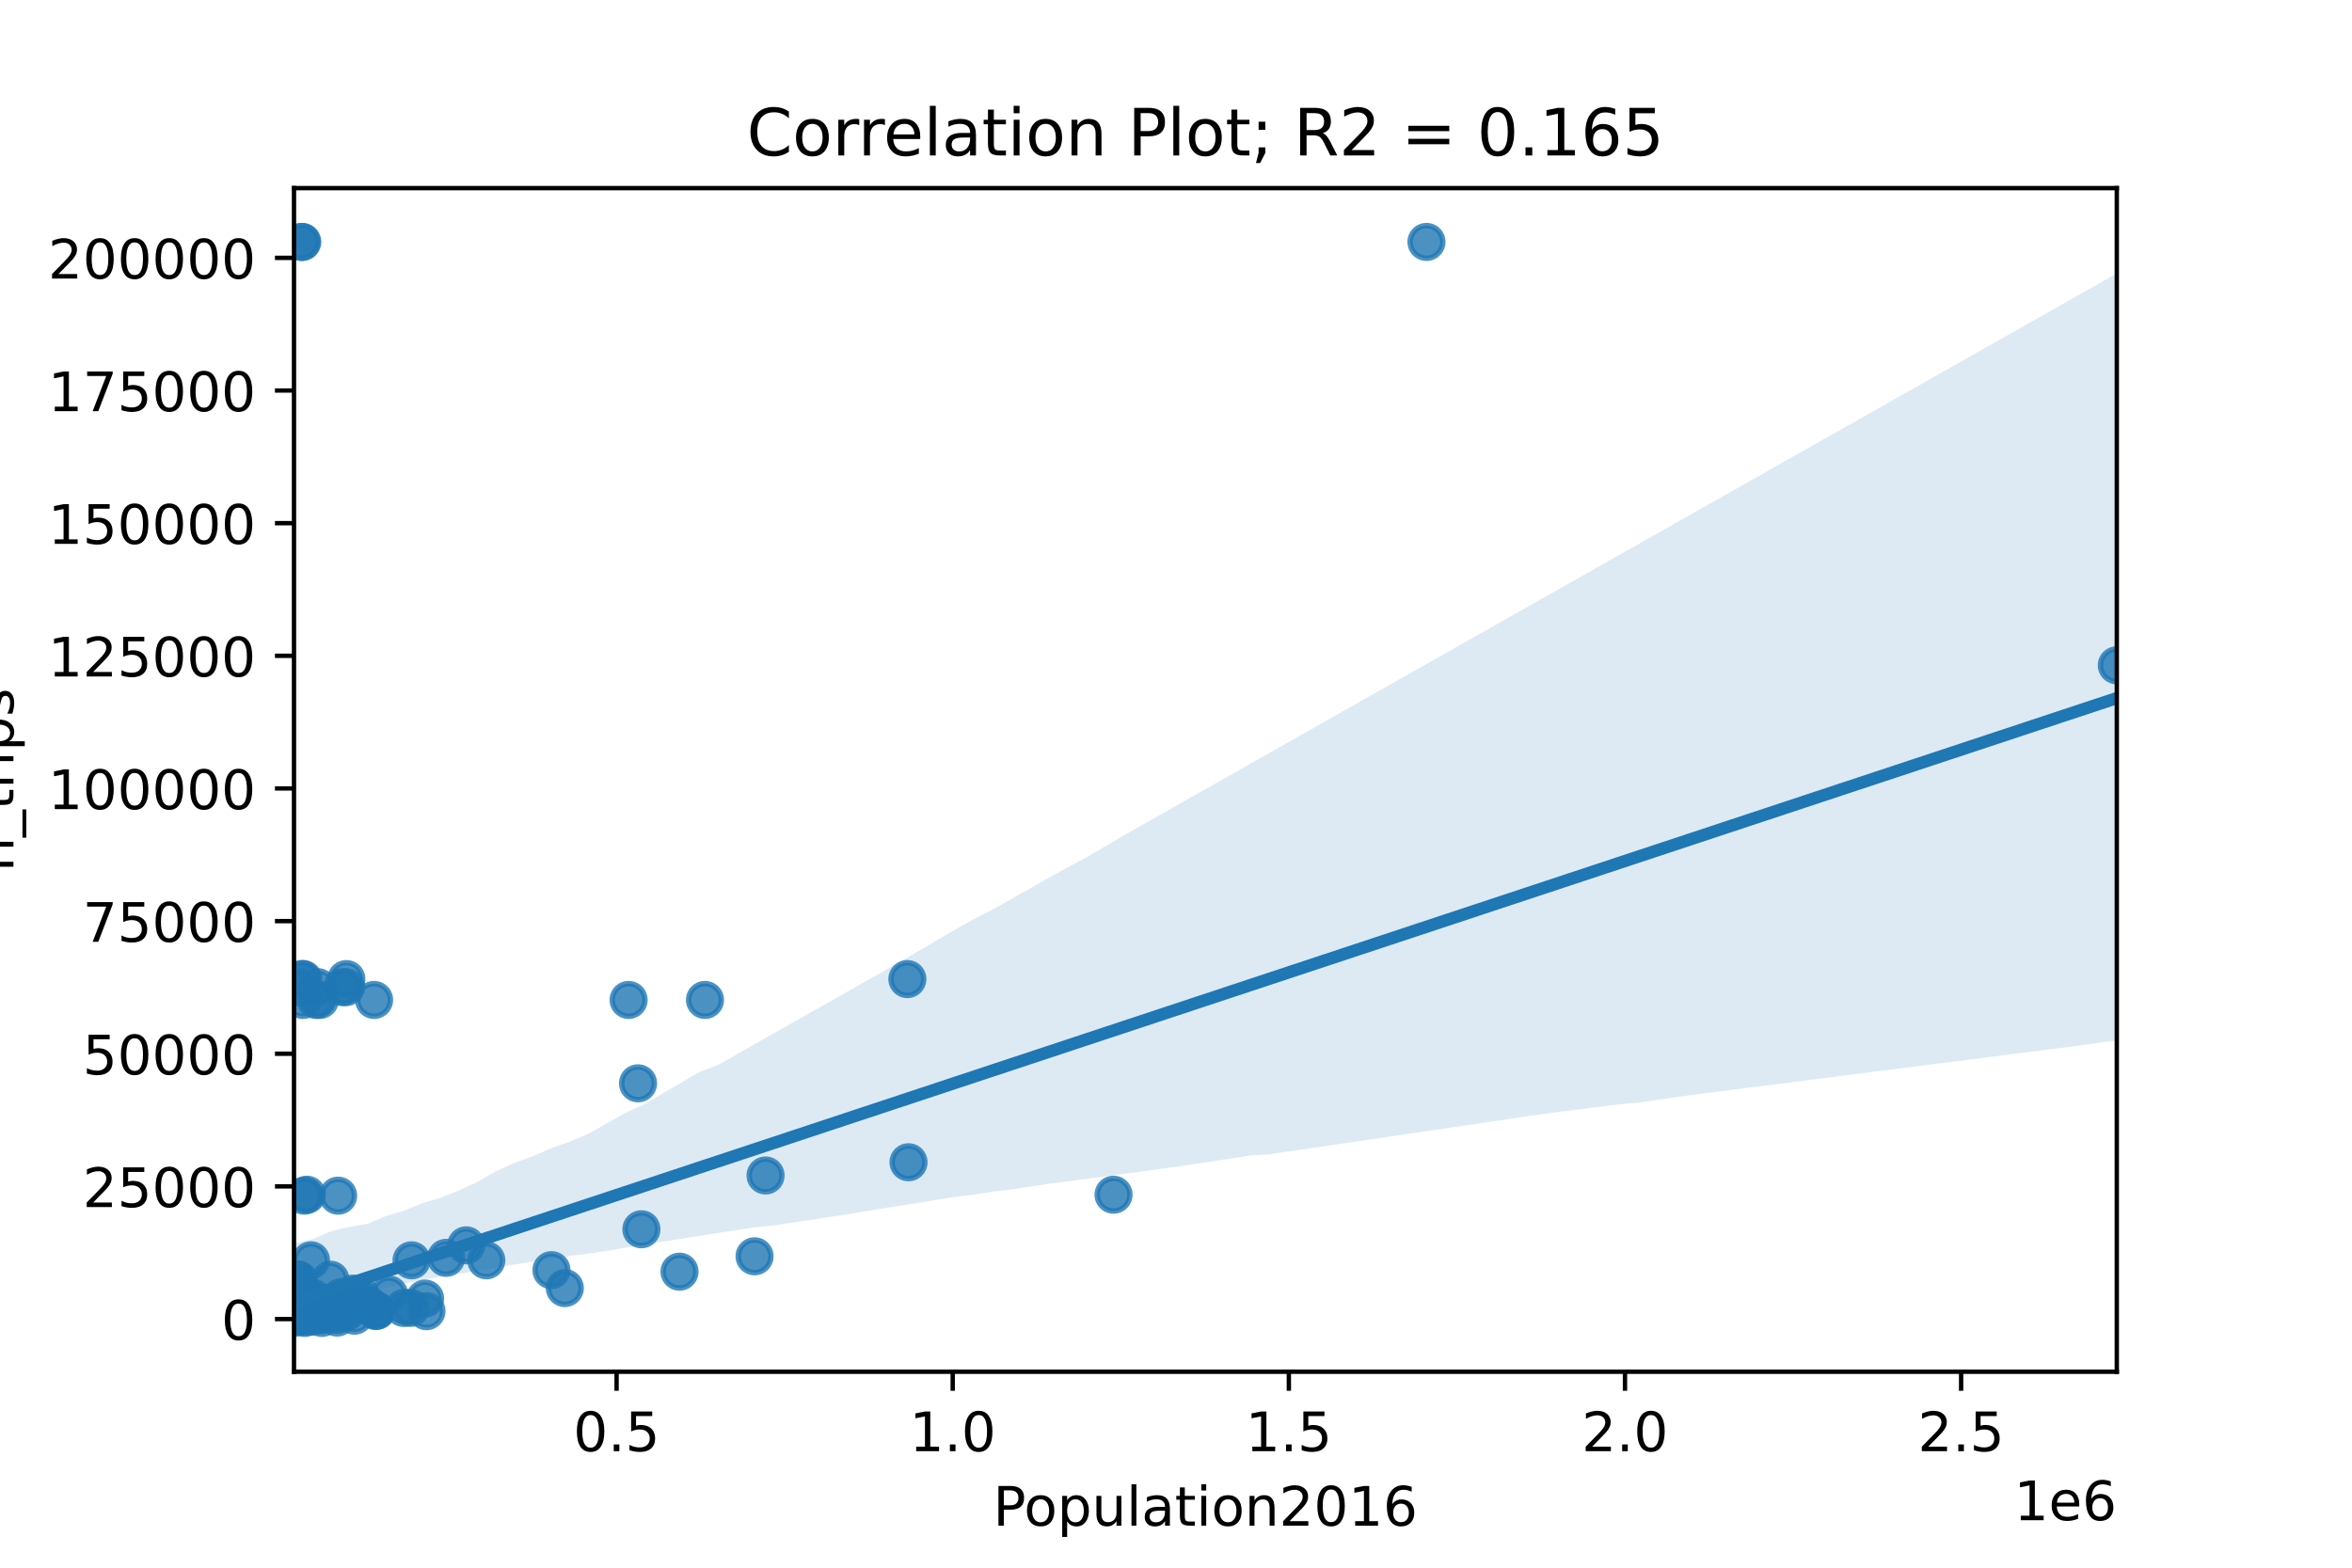 <?xml version="1.0" encoding="utf-8" standalone="no"?>
<!DOCTYPE svg PUBLIC "-//W3C//DTD SVG 1.1//EN"
  "http://www.w3.org/Graphics/SVG/1.1/DTD/svg11.dtd">
<!-- Created with matplotlib (https://matplotlib.org/) -->
<svg height="288pt" version="1.1" viewBox="0 0 432 288" width="432pt" xmlns="http://www.w3.org/2000/svg" xmlns:xlink="http://www.w3.org/1999/xlink">
 <defs>
  <style type="text/css">
*{stroke-linecap:butt;stroke-linejoin:round;}
  </style>
 </defs>
 <g id="figure_1">
  <g id="patch_1">
   <path d="M 0 288 
L 432 288 
L 432 0 
L 0 0 
z
" style="fill:#ffffff;"/>
  </g>
  <g id="axes_1">
   <g id="patch_2">
    <path d="M 54 252 
L 388.8 252 
L 388.8 34.56 
L 54 34.56 
z
" style="fill:#ffffff;"/>
   </g>
   <g id="PathCollection_1">
    <defs>
     <path d="M 0 3 
C 0.796 3 1.559 2.684 2.121 2.121 
C 2.684 1.559 3 0.796 3 0 
C 3 -0.796 2.684 -1.559 2.121 -2.121 
C 1.559 -2.684 0.796 -3 0 -3 
C -0.796 -3 -1.559 -2.684 -2.121 -2.121 
C -2.684 -1.559 -3 -0.796 -3 0 
C -3 0.796 -2.684 1.559 -2.121 2.121 
C -1.559 2.684 -0.796 3 0 3 
z
" id="md8bb0fb0d3" style="stroke:#1f77b4;stroke-opacity:0.8;"/>
    </defs>
    <g clip-path="url(#p8697c6c2cc)">
     <use style="fill:#1f77b4;fill-opacity:0.8;stroke:#1f77b4;stroke-opacity:0.8;" x="388.8" xlink:href="#md8bb0fb0d3" y="122.222"/>
     <use style="fill:#1f77b4;fill-opacity:0.8;stroke:#1f77b4;stroke-opacity:0.8;" x="262.003" xlink:href="#md8bb0fb0d3" y="44.444"/>
     <use style="fill:#1f77b4;fill-opacity:0.8;stroke:#1f77b4;stroke-opacity:0.8;" x="204.528" xlink:href="#md8bb0fb0d3" y="219.481"/>
     <use style="fill:#1f77b4;fill-opacity:0.8;stroke:#1f77b4;stroke-opacity:0.8;" x="166.87" xlink:href="#md8bb0fb0d3" y="213.52"/>
     <use style="fill:#1f77b4;fill-opacity:0.8;stroke:#1f77b4;stroke-opacity:0.8;" x="166.66" xlink:href="#md8bb0fb0d3" y="179.867"/>
     <use style="fill:#1f77b4;fill-opacity:0.8;stroke:#1f77b4;stroke-opacity:0.8;" x="140.613" xlink:href="#md8bb0fb0d3" y="215.947"/>
     <use style="fill:#1f77b4;fill-opacity:0.8;stroke:#1f77b4;stroke-opacity:0.8;" x="138.593" xlink:href="#md8bb0fb0d3" y="230.795"/>
     <use style="fill:#1f77b4;fill-opacity:0.8;stroke:#1f77b4;stroke-opacity:0.8;" x="129.486" xlink:href="#md8bb0fb0d3" y="183.7"/>
     <use style="fill:#1f77b4;fill-opacity:0.8;stroke:#1f77b4;stroke-opacity:0.8;" x="124.812" xlink:href="#md8bb0fb0d3" y="233.619"/>
     <use style="fill:#1f77b4;fill-opacity:0.8;stroke:#1f77b4;stroke-opacity:0.8;" x="117.809" xlink:href="#md8bb0fb0d3" y="225.828"/>
     <use style="fill:#1f77b4;fill-opacity:0.8;stroke:#1f77b4;stroke-opacity:0.8;" x="117.189" xlink:href="#md8bb0fb0d3" y="199.017"/>
     <use style="fill:#1f77b4;fill-opacity:0.8;stroke:#1f77b4;stroke-opacity:0.8;" x="115.459" xlink:href="#md8bb0fb0d3" y="183.7"/>
     <use style="fill:#1f77b4;fill-opacity:0.8;stroke:#1f77b4;stroke-opacity:0.8;" x="103.742" xlink:href="#md8bb0fb0d3" y="236.632"/>
     <use style="fill:#1f77b4;fill-opacity:0.8;stroke:#1f77b4;stroke-opacity:0.8;" x="101.289" xlink:href="#md8bb0fb0d3" y="233.342"/>
     <use style="fill:#1f77b4;fill-opacity:0.8;stroke:#1f77b4;stroke-opacity:0.8;" x="89.324" xlink:href="#md8bb0fb0d3" y="231.531"/>
     <use style="fill:#1f77b4;fill-opacity:0.8;stroke:#1f77b4;stroke-opacity:0.8;" x="85.621" xlink:href="#md8bb0fb0d3" y="228.783"/>
     <use style="fill:#1f77b4;fill-opacity:0.8;stroke:#1f77b4;stroke-opacity:0.8;" x="81.933" xlink:href="#md8bb0fb0d3" y="231.079"/>
     <use style="fill:#1f77b4;fill-opacity:0.8;stroke:#1f77b4;stroke-opacity:0.8;" x="78.329" xlink:href="#md8bb0fb0d3" y="240.874"/>
     <use style="fill:#1f77b4;fill-opacity:0.8;stroke:#1f77b4;stroke-opacity:0.8;" x="78.072" xlink:href="#md8bb0fb0d3" y="238.563"/>
     <use style="fill:#1f77b4;fill-opacity:0.8;stroke:#1f77b4;stroke-opacity:0.8;" x="75.592" xlink:href="#md8bb0fb0d3" y="231.531"/>
     <use style="fill:#1f77b4;fill-opacity:0.8;stroke:#1f77b4;stroke-opacity:0.8;" x="75.445" xlink:href="#md8bb0fb0d3" y="240.272"/>
     <use style="fill:#1f77b4;fill-opacity:0.8;stroke:#1f77b4;stroke-opacity:0.8;" x="74.147" xlink:href="#md8bb0fb0d3" y="240.287"/>
     <use style="fill:#1f77b4;fill-opacity:0.8;stroke:#1f77b4;stroke-opacity:0.8;" x="71.457" xlink:href="#md8bb0fb0d3" y="237.809"/>
     <use style="fill:#1f77b4;fill-opacity:0.8;stroke:#1f77b4;stroke-opacity:0.8;" x="69.22" xlink:href="#md8bb0fb0d3" y="240.797"/>
     <use style="fill:#1f77b4;fill-opacity:0.8;stroke:#1f77b4;stroke-opacity:0.8;" x="68.975" xlink:href="#md8bb0fb0d3" y="240.842"/>
     <use style="fill:#1f77b4;fill-opacity:0.8;stroke:#1f77b4;stroke-opacity:0.8;" x="68.971" xlink:href="#md8bb0fb0d3" y="240.654"/>
     <use style="fill:#1f77b4;fill-opacity:0.8;stroke:#1f77b4;stroke-opacity:0.8;" x="68.71" xlink:href="#md8bb0fb0d3" y="183.7"/>
     <use style="fill:#1f77b4;fill-opacity:0.8;stroke:#1f77b4;stroke-opacity:0.8;" x="67.785" xlink:href="#md8bb0fb0d3" y="239.765"/>
     <use style="fill:#1f77b4;fill-opacity:0.8;stroke:#1f77b4;stroke-opacity:0.8;" x="66.289" xlink:href="#md8bb0fb0d3" y="238.057"/>
     <use style="fill:#1f77b4;fill-opacity:0.8;stroke:#1f77b4;stroke-opacity:0.8;" x="65.288" xlink:href="#md8bb0fb0d3" y="239.434"/>
     <use style="fill:#1f77b4;fill-opacity:0.8;stroke:#1f77b4;stroke-opacity:0.8;" x="65.11" xlink:href="#md8bb0fb0d3" y="241.702"/>
     <use style="fill:#1f77b4;fill-opacity:0.8;stroke:#1f77b4;stroke-opacity:0.8;" x="64.836" xlink:href="#md8bb0fb0d3" y="237.646"/>
     <use style="fill:#1f77b4;fill-opacity:0.8;stroke:#1f77b4;stroke-opacity:0.8;" x="63.911" xlink:href="#md8bb0fb0d3" y="240.864"/>
     <use style="fill:#1f77b4;fill-opacity:0.8;stroke:#1f77b4;stroke-opacity:0.8;" x="63.618" xlink:href="#md8bb0fb0d3" y="179.867"/>
     <use style="fill:#1f77b4;fill-opacity:0.8;stroke:#1f77b4;stroke-opacity:0.8;" x="63.55" xlink:href="#md8bb0fb0d3" y="181.348"/>
     <use style="fill:#1f77b4;fill-opacity:0.8;stroke:#1f77b4;stroke-opacity:0.8;" x="63.256" xlink:href="#md8bb0fb0d3" y="241.248"/>
     <use style="fill:#1f77b4;fill-opacity:0.8;stroke:#1f77b4;stroke-opacity:0.8;" x="62.961" xlink:href="#md8bb0fb0d3" y="240.803"/>
     <use style="fill:#1f77b4;fill-opacity:0.8;stroke:#1f77b4;stroke-opacity:0.8;" x="62.843" xlink:href="#md8bb0fb0d3" y="181.348"/>
     <use style="fill:#1f77b4;fill-opacity:0.8;stroke:#1f77b4;stroke-opacity:0.8;" x="62.687" xlink:href="#md8bb0fb0d3" y="238.282"/>
     <use style="fill:#1f77b4;fill-opacity:0.8;stroke:#1f77b4;stroke-opacity:0.8;" x="62.659" xlink:href="#md8bb0fb0d3" y="240.619"/>
     <use style="fill:#1f77b4;fill-opacity:0.8;stroke:#1f77b4;stroke-opacity:0.8;" x="62.105" xlink:href="#md8bb0fb0d3" y="219.657"/>
     <use style="fill:#1f77b4;fill-opacity:0.8;stroke:#1f77b4;stroke-opacity:0.8;" x="61.919" xlink:href="#md8bb0fb0d3" y="242.048"/>
     <use style="fill:#1f77b4;fill-opacity:0.8;stroke:#1f77b4;stroke-opacity:0.8;" x="61.857" xlink:href="#md8bb0fb0d3" y="241.168"/>
     <use style="fill:#1f77b4;fill-opacity:0.8;stroke:#1f77b4;stroke-opacity:0.8;" x="60.691" xlink:href="#md8bb0fb0d3" y="235.091"/>
     <use style="fill:#1f77b4;fill-opacity:0.8;stroke:#1f77b4;stroke-opacity:0.8;" x="60.351" xlink:href="#md8bb0fb0d3" y="241.367"/>
     <use style="fill:#1f77b4;fill-opacity:0.8;stroke:#1f77b4;stroke-opacity:0.8;" x="59.61" xlink:href="#md8bb0fb0d3" y="239.394"/>
     <use style="fill:#1f77b4;fill-opacity:0.8;stroke:#1f77b4;stroke-opacity:0.8;" x="59.311" xlink:href="#md8bb0fb0d3" y="241.43"/>
     <use style="fill:#1f77b4;fill-opacity:0.8;stroke:#1f77b4;stroke-opacity:0.8;" x="59.115" xlink:href="#md8bb0fb0d3" y="242.116"/>
     <use style="fill:#1f77b4;fill-opacity:0.8;stroke:#1f77b4;stroke-opacity:0.8;" x="58.749" xlink:href="#md8bb0fb0d3" y="183.7"/>
     <use style="fill:#1f77b4;fill-opacity:0.8;stroke:#1f77b4;stroke-opacity:0.8;" x="58.358" xlink:href="#md8bb0fb0d3" y="181.348"/>
     <use style="fill:#1f77b4;fill-opacity:0.8;stroke:#1f77b4;stroke-opacity:0.8;" x="58.043" xlink:href="#md8bb0fb0d3" y="183.7"/>
     <use style="fill:#1f77b4;fill-opacity:0.8;stroke:#1f77b4;stroke-opacity:0.8;" x="57.427" xlink:href="#md8bb0fb0d3" y="238.394"/>
     <use style="fill:#1f77b4;fill-opacity:0.8;stroke:#1f77b4;stroke-opacity:0.8;" x="57.264" xlink:href="#md8bb0fb0d3" y="241.895"/>
     <use style="fill:#1f77b4;fill-opacity:0.8;stroke:#1f77b4;stroke-opacity:0.8;" x="57.119" xlink:href="#md8bb0fb0d3" y="231.531"/>
     <use style="fill:#1f77b4;fill-opacity:0.8;stroke:#1f77b4;stroke-opacity:0.8;" x="56.542" xlink:href="#md8bb0fb0d3" y="238.394"/>
     <use style="fill:#1f77b4;fill-opacity:0.8;stroke:#1f77b4;stroke-opacity:0.8;" x="56.377" xlink:href="#md8bb0fb0d3" y="219.481"/>
     <use style="fill:#1f77b4;fill-opacity:0.8;stroke:#1f77b4;stroke-opacity:0.8;" x="56.306" xlink:href="#md8bb0fb0d3" y="240.654"/>
     <use style="fill:#1f77b4;fill-opacity:0.8;stroke:#1f77b4;stroke-opacity:0.8;" x="56.218" xlink:href="#md8bb0fb0d3" y="240.496"/>
     <use style="fill:#1f77b4;fill-opacity:0.8;stroke:#1f77b4;stroke-opacity:0.8;" x="55.947" xlink:href="#md8bb0fb0d3" y="242.113"/>
     <use style="fill:#1f77b4;fill-opacity:0.8;stroke:#1f77b4;stroke-opacity:0.8;" x="55.875" xlink:href="#md8bb0fb0d3" y="219.657"/>
     <use style="fill:#1f77b4;fill-opacity:0.8;stroke:#1f77b4;stroke-opacity:0.8;" x="55.803" xlink:href="#md8bb0fb0d3" y="241.558"/>
     <use style="fill:#1f77b4;fill-opacity:0.8;stroke:#1f77b4;stroke-opacity:0.8;" x="55.718" xlink:href="#md8bb0fb0d3" y="179.867"/>
     <use style="fill:#1f77b4;fill-opacity:0.8;stroke:#1f77b4;stroke-opacity:0.8;" x="55.68" xlink:href="#md8bb0fb0d3" y="241.242"/>
     <use style="fill:#1f77b4;fill-opacity:0.8;stroke:#1f77b4;stroke-opacity:0.8;" x="55.654" xlink:href="#md8bb0fb0d3" y="183.7"/>
     <use style="fill:#1f77b4;fill-opacity:0.8;stroke:#1f77b4;stroke-opacity:0.8;" x="55.543" xlink:href="#md8bb0fb0d3" y="240.068"/>
     <use style="fill:#1f77b4;fill-opacity:0.8;stroke:#1f77b4;stroke-opacity:0.8;" x="55.535" xlink:href="#md8bb0fb0d3" y="241.905"/>
     <use style="fill:#1f77b4;fill-opacity:0.8;stroke:#1f77b4;stroke-opacity:0.8;" x="55.518" xlink:href="#md8bb0fb0d3" y="44.444"/>
     <use style="fill:#1f77b4;fill-opacity:0.8;stroke:#1f77b4;stroke-opacity:0.8;" x="55.475" xlink:href="#md8bb0fb0d3" y="179.867"/>
     <use style="fill:#1f77b4;fill-opacity:0.8;stroke:#1f77b4;stroke-opacity:0.8;" x="55.386" xlink:href="#md8bb0fb0d3" y="44.444"/>
     <use style="fill:#1f77b4;fill-opacity:0.8;stroke:#1f77b4;stroke-opacity:0.8;" x="55.238" xlink:href="#md8bb0fb0d3" y="240.874"/>
     <use style="fill:#1f77b4;fill-opacity:0.8;stroke:#1f77b4;stroke-opacity:0.8;" x="55.201" xlink:href="#md8bb0fb0d3" y="241.362"/>
     <use style="fill:#1f77b4;fill-opacity:0.8;stroke:#1f77b4;stroke-opacity:0.8;" x="55.176" xlink:href="#md8bb0fb0d3" y="241.774"/>
     <use style="fill:#1f77b4;fill-opacity:0.8;stroke:#1f77b4;stroke-opacity:0.8;" x="54.884" xlink:href="#md8bb0fb0d3" y="181.348"/>
     <use style="fill:#1f77b4;fill-opacity:0.8;stroke:#1f77b4;stroke-opacity:0.8;" x="54.831" xlink:href="#md8bb0fb0d3" y="235.091"/>
     <use style="fill:#1f77b4;fill-opacity:0.8;stroke:#1f77b4;stroke-opacity:0.8;" x="54.72" xlink:href="#md8bb0fb0d3" y="235.091"/>
     <use style="fill:#1f77b4;fill-opacity:0.8;stroke:#1f77b4;stroke-opacity:0.8;" x="54.648" xlink:href="#md8bb0fb0d3" y="240.496"/>
     <use style="fill:#1f77b4;fill-opacity:0.8;stroke:#1f77b4;stroke-opacity:0.8;" x="54.284" xlink:href="#md8bb0fb0d3" y="240.476"/>
     <use style="fill:#1f77b4;fill-opacity:0.8;stroke:#1f77b4;stroke-opacity:0.8;" x="54.281" xlink:href="#md8bb0fb0d3" y="240.807"/>
     <use style="fill:#1f77b4;fill-opacity:0.8;stroke:#1f77b4;stroke-opacity:0.8;" x="54.181" xlink:href="#md8bb0fb0d3" y="238.057"/>
     <use style="fill:#1f77b4;fill-opacity:0.8;stroke:#1f77b4;stroke-opacity:0.8;" x="54.136" xlink:href="#md8bb0fb0d3" y="241.558"/>
     <use style="fill:#1f77b4;fill-opacity:0.8;stroke:#1f77b4;stroke-opacity:0.8;" x="54.078" xlink:href="#md8bb0fb0d3" y="235.091"/>
     <use style="fill:#1f77b4;fill-opacity:0.8;stroke:#1f77b4;stroke-opacity:0.8;" x="54" xlink:href="#md8bb0fb0d3" y="242.101"/>
    </g>
   </g>
   <g id="PolyCollection_1">
    <path clip-path="url(#p8697c6c2cc)" d="M 54 228.426 
L 54 241.821 
L 57.382 240.462 
L 60.764 239.334 
L 64.145 238.297 
L 67.527 237.321 
L 70.909 236.564 
L 74.291 235.8 
L 77.673 235.125 
L 81.055 234.531 
L 84.436 234.005 
L 87.818 233.453 
L 91.2 232.82 
L 94.582 232.292 
L 97.964 231.739 
L 101.345 231.262 
L 104.727 230.723 
L 108.109 230.296 
L 111.491 229.779 
L 114.873 229.208 
L 118.255 228.66 
L 121.636 228.113 
L 125.018 227.577 
L 128.4 227.052 
L 131.782 226.528 
L 135.164 226.003 
L 138.545 225.479 
L 141.927 225.146 
L 145.309 224.635 
L 148.691 224.15 
L 152.073 223.611 
L 155.455 223.104 
L 158.836 222.545 
L 162.218 221.991 
L 165.6 221.452 
L 168.982 220.912 
L 172.364 220.373 
L 175.745 219.834 
L 179.127 219.411 
L 182.509 218.904 
L 185.891 218.493 
L 189.273 217.962 
L 192.655 217.494 
L 196.036 217.038 
L 199.418 216.584 
L 202.8 216.133 
L 206.182 215.679 
L 209.564 215.223 
L 212.945 214.767 
L 216.327 214.31 
L 219.709 213.807 
L 223.091 213.288 
L 226.473 212.769 
L 229.855 212.249 
L 233.236 212.037 
L 236.618 211.543 
L 240 211.045 
L 243.382 210.547 
L 246.764 210.049 
L 250.145 209.551 
L 253.527 209.053 
L 256.909 208.555 
L 260.291 208.057 
L 263.673 207.559 
L 267.055 207.061 
L 270.436 206.563 
L 273.818 206.064 
L 277.2 205.564 
L 280.582 205.065 
L 283.964 204.572 
L 287.345 204.139 
L 290.727 203.707 
L 294.109 203.274 
L 297.491 202.866 
L 300.873 202.579 
L 304.255 202.09 
L 307.636 201.597 
L 311.018 201.124 
L 314.4 200.693 
L 317.782 200.261 
L 321.164 199.83 
L 324.545 199.398 
L 327.927 198.967 
L 331.309 198.535 
L 334.691 198.104 
L 338.073 197.672 
L 341.455 197.241 
L 344.836 196.809 
L 348.218 196.378 
L 351.6 195.947 
L 354.982 195.515 
L 358.364 195.084 
L 361.745 194.652 
L 365.127 194.221 
L 368.509 193.789 
L 371.891 193.358 
L 375.273 192.931 
L 378.655 192.496 
L 382.036 192.064 
L 385.418 191.585 
L 388.8 191.131 
L 388.8 50.234 
L 388.8 50.234 
L 385.418 52.147 
L 382.036 54.061 
L 378.655 55.975 
L 375.273 57.888 
L 371.891 59.802 
L 368.509 61.716 
L 365.127 63.629 
L 361.745 65.543 
L 358.364 67.457 
L 354.982 69.37 
L 351.6 71.284 
L 348.218 73.198 
L 344.836 75.111 
L 341.455 77.025 
L 338.073 78.939 
L 334.691 80.852 
L 331.309 82.766 
L 327.927 84.68 
L 324.545 86.593 
L 321.164 88.507 
L 317.782 90.421 
L 314.4 92.334 
L 311.018 94.248 
L 307.636 96.162 
L 304.255 98.075 
L 300.873 99.989 
L 297.491 101.903 
L 294.109 103.816 
L 290.727 105.73 
L 287.345 107.644 
L 283.964 109.557 
L 280.582 111.471 
L 277.2 113.385 
L 273.818 115.298 
L 270.436 117.212 
L 267.055 119.126 
L 263.673 121.039 
L 260.291 122.953 
L 256.909 124.867 
L 253.527 126.781 
L 250.145 128.697 
L 246.764 130.613 
L 243.382 132.529 
L 240 134.445 
L 236.618 136.362 
L 233.236 138.278 
L 229.855 140.194 
L 226.473 142.11 
L 223.091 144.026 
L 219.709 145.942 
L 216.327 147.858 
L 212.945 149.774 
L 209.564 151.69 
L 206.182 153.606 
L 202.8 155.598 
L 199.418 157.591 
L 196.036 159.387 
L 192.655 161.254 
L 189.273 163.162 
L 185.891 165.078 
L 182.509 166.994 
L 179.127 168.713 
L 175.745 170.58 
L 172.364 172.568 
L 168.982 174.557 
L 165.6 176.542 
L 162.218 178.45 
L 158.836 180.367 
L 155.455 182.283 
L 152.073 184.199 
L 148.691 186.115 
L 145.309 188.031 
L 141.927 189.947 
L 138.545 191.863 
L 135.164 193.779 
L 131.782 195.696 
L 128.4 196.949 
L 125.018 198.935 
L 121.636 200.932 
L 118.255 202.917 
L 114.873 204.43 
L 111.491 206.37 
L 108.109 208.252 
L 104.727 209.715 
L 101.345 210.89 
L 97.964 212.367 
L 94.582 213.611 
L 91.2 215.106 
L 87.818 217.083 
L 84.436 218.636 
L 81.055 219.988 
L 77.673 220.987 
L 74.291 222.4 
L 70.909 223.377 
L 67.527 224.821 
L 64.145 225.388 
L 60.764 226.223 
L 57.382 227.645 
L 54 228.426 
z
" style="fill:#1f77b4;fill-opacity:0.15;"/>
   </g>
   <g id="matplotlib.axis_1">
    <g id="xtick_1">
     <g id="line2d_1">
      <defs>
       <path d="M 0 0 
L 0 3.5 
" id="mee3d88cc88" style="stroke:#000000;stroke-width:0.8;"/>
      </defs>
      <g>
       <use style="stroke:#000000;stroke-width:0.8;" x="113.25" xlink:href="#mee3d88cc88" y="252"/>
      </g>
     </g>
     <g id="text_1">
      <!-- 0.5 -->
      <defs>
       <path d="M 31.781 66.406 
Q 24.172 66.406 20.328 58.906 
Q 16.5 51.422 16.5 36.375 
Q 16.5 21.391 20.328 13.891 
Q 24.172 6.391 31.781 6.391 
Q 39.453 6.391 43.281 13.891 
Q 47.125 21.391 47.125 36.375 
Q 47.125 51.422 43.281 58.906 
Q 39.453 66.406 31.781 66.406 
z
M 31.781 74.219 
Q 44.047 74.219 50.516 64.516 
Q 56.984 54.828 56.984 36.375 
Q 56.984 17.969 50.516 8.266 
Q 44.047 -1.422 31.781 -1.422 
Q 19.531 -1.422 13.062 8.266 
Q 6.594 17.969 6.594 36.375 
Q 6.594 54.828 13.062 64.516 
Q 19.531 74.219 31.781 74.219 
z
" id="DejaVuSans-48"/>
       <path d="M 10.688 12.406 
L 21 12.406 
L 21 0 
L 10.688 0 
z
" id="DejaVuSans-46"/>
       <path d="M 10.797 72.906 
L 49.516 72.906 
L 49.516 64.594 
L 19.828 64.594 
L 19.828 46.734 
Q 21.969 47.469 24.109 47.828 
Q 26.266 48.188 28.422 48.188 
Q 40.625 48.188 47.75 41.5 
Q 54.891 34.812 54.891 23.391 
Q 54.891 11.625 47.562 5.094 
Q 40.234 -1.422 26.906 -1.422 
Q 22.312 -1.422 17.547 -0.641 
Q 12.797 0.141 7.719 1.703 
L 7.719 11.625 
Q 12.109 9.234 16.797 8.062 
Q 21.484 6.891 26.703 6.891 
Q 35.156 6.891 40.078 11.328 
Q 45.016 15.766 45.016 23.391 
Q 45.016 31 40.078 35.438 
Q 35.156 39.891 26.703 39.891 
Q 22.75 39.891 18.812 39.016 
Q 14.891 38.141 10.797 36.281 
z
" id="DejaVuSans-53"/>
      </defs>
      <g transform="translate(105.299 266.598)scale(0.1 -0.1)">
       <use xlink:href="#DejaVuSans-48"/>
       <use x="63.623" xlink:href="#DejaVuSans-46"/>
       <use x="95.41" xlink:href="#DejaVuSans-53"/>
      </g>
     </g>
    </g>
    <g id="xtick_2">
     <g id="line2d_2">
      <g>
       <use style="stroke:#000000;stroke-width:0.8;" x="174.989" xlink:href="#mee3d88cc88" y="252"/>
      </g>
     </g>
     <g id="text_2">
      <!-- 1.0 -->
      <defs>
       <path d="M 12.406 8.297 
L 28.516 8.297 
L 28.516 63.922 
L 10.984 60.406 
L 10.984 69.391 
L 28.422 72.906 
L 38.281 72.906 
L 38.281 8.297 
L 54.391 8.297 
L 54.391 0 
L 12.406 0 
z
" id="DejaVuSans-49"/>
      </defs>
      <g transform="translate(167.038 266.598)scale(0.1 -0.1)">
       <use xlink:href="#DejaVuSans-49"/>
       <use x="63.623" xlink:href="#DejaVuSans-46"/>
       <use x="95.41" xlink:href="#DejaVuSans-48"/>
      </g>
     </g>
    </g>
    <g id="xtick_3">
     <g id="line2d_3">
      <g>
       <use style="stroke:#000000;stroke-width:0.8;" x="236.728" xlink:href="#mee3d88cc88" y="252"/>
      </g>
     </g>
     <g id="text_3">
      <!-- 1.5 -->
      <g transform="translate(228.777 266.598)scale(0.1 -0.1)">
       <use xlink:href="#DejaVuSans-49"/>
       <use x="63.623" xlink:href="#DejaVuSans-46"/>
       <use x="95.41" xlink:href="#DejaVuSans-53"/>
      </g>
     </g>
    </g>
    <g id="xtick_4">
     <g id="line2d_4">
      <g>
       <use style="stroke:#000000;stroke-width:0.8;" x="298.467" xlink:href="#mee3d88cc88" y="252"/>
      </g>
     </g>
     <g id="text_4">
      <!-- 2.0 -->
      <defs>
       <path d="M 19.188 8.297 
L 53.609 8.297 
L 53.609 0 
L 7.328 0 
L 7.328 8.297 
Q 12.938 14.109 22.625 23.891 
Q 32.328 33.688 34.812 36.531 
Q 39.547 41.844 41.422 45.531 
Q 43.312 49.219 43.312 52.781 
Q 43.312 58.594 39.234 62.25 
Q 35.156 65.922 28.609 65.922 
Q 23.969 65.922 18.812 64.312 
Q 13.672 62.703 7.812 59.422 
L 7.812 69.391 
Q 13.766 71.781 18.938 73 
Q 24.125 74.219 28.422 74.219 
Q 39.75 74.219 46.484 68.547 
Q 53.219 62.891 53.219 53.422 
Q 53.219 48.922 51.531 44.891 
Q 49.859 40.875 45.406 35.406 
Q 44.188 33.984 37.641 27.219 
Q 31.109 20.453 19.188 8.297 
z
" id="DejaVuSans-50"/>
      </defs>
      <g transform="translate(290.516 266.598)scale(0.1 -0.1)">
       <use xlink:href="#DejaVuSans-50"/>
       <use x="63.623" xlink:href="#DejaVuSans-46"/>
       <use x="95.41" xlink:href="#DejaVuSans-48"/>
      </g>
     </g>
    </g>
    <g id="xtick_5">
     <g id="line2d_5">
      <g>
       <use style="stroke:#000000;stroke-width:0.8;" x="360.206" xlink:href="#mee3d88cc88" y="252"/>
      </g>
     </g>
     <g id="text_5">
      <!-- 2.5 -->
      <g transform="translate(352.255 266.598)scale(0.1 -0.1)">
       <use xlink:href="#DejaVuSans-50"/>
       <use x="63.623" xlink:href="#DejaVuSans-46"/>
       <use x="95.41" xlink:href="#DejaVuSans-53"/>
      </g>
     </g>
    </g>
    <g id="text_6">
     <!-- Population2016 -->
     <defs>
      <path d="M 19.672 64.797 
L 19.672 37.406 
L 32.078 37.406 
Q 38.969 37.406 42.719 40.969 
Q 46.484 44.531 46.484 51.125 
Q 46.484 57.672 42.719 61.234 
Q 38.969 64.797 32.078 64.797 
z
M 9.812 72.906 
L 32.078 72.906 
Q 44.344 72.906 50.609 67.359 
Q 56.891 61.812 56.891 51.125 
Q 56.891 40.328 50.609 34.812 
Q 44.344 29.297 32.078 29.297 
L 19.672 29.297 
L 19.672 0 
L 9.812 0 
z
" id="DejaVuSans-80"/>
      <path d="M 30.609 48.391 
Q 23.391 48.391 19.188 42.75 
Q 14.984 37.109 14.984 27.297 
Q 14.984 17.484 19.156 11.844 
Q 23.344 6.203 30.609 6.203 
Q 37.797 6.203 41.984 11.859 
Q 46.188 17.531 46.188 27.297 
Q 46.188 37.016 41.984 42.703 
Q 37.797 48.391 30.609 48.391 
z
M 30.609 56 
Q 42.328 56 49.016 48.375 
Q 55.719 40.766 55.719 27.297 
Q 55.719 13.875 49.016 6.219 
Q 42.328 -1.422 30.609 -1.422 
Q 18.844 -1.422 12.172 6.219 
Q 5.516 13.875 5.516 27.297 
Q 5.516 40.766 12.172 48.375 
Q 18.844 56 30.609 56 
z
" id="DejaVuSans-111"/>
      <path d="M 18.109 8.203 
L 18.109 -20.797 
L 9.078 -20.797 
L 9.078 54.688 
L 18.109 54.688 
L 18.109 46.391 
Q 20.953 51.266 25.266 53.625 
Q 29.594 56 35.594 56 
Q 45.562 56 51.781 48.094 
Q 58.016 40.188 58.016 27.297 
Q 58.016 14.406 51.781 6.484 
Q 45.562 -1.422 35.594 -1.422 
Q 29.594 -1.422 25.266 0.953 
Q 20.953 3.328 18.109 8.203 
z
M 48.688 27.297 
Q 48.688 37.203 44.609 42.844 
Q 40.531 48.484 33.406 48.484 
Q 26.266 48.484 22.188 42.844 
Q 18.109 37.203 18.109 27.297 
Q 18.109 17.391 22.188 11.75 
Q 26.266 6.109 33.406 6.109 
Q 40.531 6.109 44.609 11.75 
Q 48.688 17.391 48.688 27.297 
z
" id="DejaVuSans-112"/>
      <path d="M 8.5 21.578 
L 8.5 54.688 
L 17.484 54.688 
L 17.484 21.922 
Q 17.484 14.156 20.5 10.266 
Q 23.531 6.391 29.594 6.391 
Q 36.859 6.391 41.078 11.031 
Q 45.312 15.672 45.312 23.688 
L 45.312 54.688 
L 54.297 54.688 
L 54.297 0 
L 45.312 0 
L 45.312 8.406 
Q 42.047 3.422 37.719 1 
Q 33.406 -1.422 27.688 -1.422 
Q 18.266 -1.422 13.375 4.438 
Q 8.5 10.297 8.5 21.578 
z
M 31.109 56 
z
" id="DejaVuSans-117"/>
      <path d="M 9.422 75.984 
L 18.406 75.984 
L 18.406 0 
L 9.422 0 
z
" id="DejaVuSans-108"/>
      <path d="M 34.281 27.484 
Q 23.391 27.484 19.188 25 
Q 14.984 22.516 14.984 16.5 
Q 14.984 11.719 18.141 8.906 
Q 21.297 6.109 26.703 6.109 
Q 34.188 6.109 38.703 11.406 
Q 43.219 16.703 43.219 25.484 
L 43.219 27.484 
z
M 52.203 31.203 
L 52.203 0 
L 43.219 0 
L 43.219 8.297 
Q 40.141 3.328 35.547 0.953 
Q 30.953 -1.422 24.312 -1.422 
Q 15.922 -1.422 10.953 3.297 
Q 6 8.016 6 15.922 
Q 6 25.141 12.172 29.828 
Q 18.359 34.516 30.609 34.516 
L 43.219 34.516 
L 43.219 35.406 
Q 43.219 41.609 39.141 45 
Q 35.062 48.391 27.688 48.391 
Q 23 48.391 18.547 47.266 
Q 14.109 46.141 10.016 43.891 
L 10.016 52.203 
Q 14.938 54.109 19.578 55.047 
Q 24.219 56 28.609 56 
Q 40.484 56 46.344 49.844 
Q 52.203 43.703 52.203 31.203 
z
" id="DejaVuSans-97"/>
      <path d="M 18.312 70.219 
L 18.312 54.688 
L 36.812 54.688 
L 36.812 47.703 
L 18.312 47.703 
L 18.312 18.016 
Q 18.312 11.328 20.141 9.422 
Q 21.969 7.516 27.594 7.516 
L 36.812 7.516 
L 36.812 0 
L 27.594 0 
Q 17.188 0 13.234 3.875 
Q 9.281 7.766 9.281 18.016 
L 9.281 47.703 
L 2.688 47.703 
L 2.688 54.688 
L 9.281 54.688 
L 9.281 70.219 
z
" id="DejaVuSans-116"/>
      <path d="M 9.422 54.688 
L 18.406 54.688 
L 18.406 0 
L 9.422 0 
z
M 9.422 75.984 
L 18.406 75.984 
L 18.406 64.594 
L 9.422 64.594 
z
" id="DejaVuSans-105"/>
      <path d="M 54.891 33.016 
L 54.891 0 
L 45.906 0 
L 45.906 32.719 
Q 45.906 40.484 42.875 44.328 
Q 39.844 48.188 33.797 48.188 
Q 26.516 48.188 22.312 43.547 
Q 18.109 38.922 18.109 30.906 
L 18.109 0 
L 9.078 0 
L 9.078 54.688 
L 18.109 54.688 
L 18.109 46.188 
Q 21.344 51.125 25.703 53.562 
Q 30.078 56 35.797 56 
Q 45.219 56 50.047 50.172 
Q 54.891 44.344 54.891 33.016 
z
" id="DejaVuSans-110"/>
      <path d="M 33.016 40.375 
Q 26.375 40.375 22.484 35.828 
Q 18.609 31.297 18.609 23.391 
Q 18.609 15.531 22.484 10.953 
Q 26.375 6.391 33.016 6.391 
Q 39.656 6.391 43.531 10.953 
Q 47.406 15.531 47.406 23.391 
Q 47.406 31.297 43.531 35.828 
Q 39.656 40.375 33.016 40.375 
z
M 52.594 71.297 
L 52.594 62.312 
Q 48.875 64.062 45.094 64.984 
Q 41.312 65.922 37.594 65.922 
Q 27.828 65.922 22.672 59.328 
Q 17.531 52.734 16.797 39.406 
Q 19.672 43.656 24.016 45.922 
Q 28.375 48.188 33.594 48.188 
Q 44.578 48.188 50.953 41.516 
Q 57.328 34.859 57.328 23.391 
Q 57.328 12.156 50.688 5.359 
Q 44.047 -1.422 33.016 -1.422 
Q 20.359 -1.422 13.672 8.266 
Q 6.984 17.969 6.984 36.375 
Q 6.984 53.656 15.188 63.938 
Q 23.391 74.219 37.203 74.219 
Q 40.922 74.219 44.703 73.484 
Q 48.484 72.75 52.594 71.297 
z
" id="DejaVuSans-54"/>
     </defs>
     <g transform="translate(182.409 280.277)scale(0.1 -0.1)">
      <use xlink:href="#DejaVuSans-80"/>
      <use x="56.678" xlink:href="#DejaVuSans-111"/>
      <use x="117.859" xlink:href="#DejaVuSans-112"/>
      <use x="181.336" xlink:href="#DejaVuSans-117"/>
      <use x="244.715" xlink:href="#DejaVuSans-108"/>
      <use x="272.498" xlink:href="#DejaVuSans-97"/>
      <use x="333.777" xlink:href="#DejaVuSans-116"/>
      <use x="372.986" xlink:href="#DejaVuSans-105"/>
      <use x="400.77" xlink:href="#DejaVuSans-111"/>
      <use x="461.951" xlink:href="#DejaVuSans-110"/>
      <use x="525.33" xlink:href="#DejaVuSans-50"/>
      <use x="588.953" xlink:href="#DejaVuSans-48"/>
      <use x="652.576" xlink:href="#DejaVuSans-49"/>
      <use x="716.199" xlink:href="#DejaVuSans-54"/>
     </g>
    </g>
    <g id="text_7">
     <!-- 1e6 -->
     <defs>
      <path d="M 56.203 29.594 
L 56.203 25.203 
L 14.891 25.203 
Q 15.484 15.922 20.484 11.062 
Q 25.484 6.203 34.422 6.203 
Q 39.594 6.203 44.453 7.469 
Q 49.312 8.734 54.109 11.281 
L 54.109 2.781 
Q 49.266 0.734 44.188 -0.344 
Q 39.109 -1.422 33.891 -1.422 
Q 20.797 -1.422 13.156 6.188 
Q 5.516 13.812 5.516 26.812 
Q 5.516 40.234 12.766 48.109 
Q 20.016 56 32.328 56 
Q 43.359 56 49.781 48.891 
Q 56.203 41.797 56.203 29.594 
z
M 47.219 32.234 
Q 47.125 39.594 43.094 43.984 
Q 39.062 48.391 32.422 48.391 
Q 24.906 48.391 20.391 44.141 
Q 15.875 39.891 15.188 32.172 
z
" id="DejaVuSans-101"/>
     </defs>
     <g transform="translate(369.922 279.277)scale(0.1 -0.1)">
      <use xlink:href="#DejaVuSans-49"/>
      <use x="63.623" xlink:href="#DejaVuSans-101"/>
      <use x="125.146" xlink:href="#DejaVuSans-54"/>
     </g>
    </g>
   </g>
   <g id="matplotlib.axis_2">
    <g id="ytick_1">
     <g id="line2d_6">
      <defs>
       <path d="M 0 0 
L -3.5 0 
" id="ma4aa8924bd" style="stroke:#000000;stroke-width:0.8;"/>
      </defs>
      <g>
       <use style="stroke:#000000;stroke-width:0.8;" x="54" xlink:href="#ma4aa8924bd" y="242.322"/>
      </g>
     </g>
     <g id="text_8">
      <!-- 0 -->
      <g transform="translate(40.638 246.121)scale(0.1 -0.1)">
       <use xlink:href="#DejaVuSans-48"/>
      </g>
     </g>
    </g>
    <g id="ytick_2">
     <g id="line2d_7">
      <g>
       <use style="stroke:#000000;stroke-width:0.8;" x="54" xlink:href="#ma4aa8924bd" y="217.953"/>
      </g>
     </g>
     <g id="text_9">
      <!-- 25000 -->
      <g transform="translate(15.188 221.752)scale(0.1 -0.1)">
       <use xlink:href="#DejaVuSans-50"/>
       <use x="63.623" xlink:href="#DejaVuSans-53"/>
       <use x="127.246" xlink:href="#DejaVuSans-48"/>
       <use x="190.869" xlink:href="#DejaVuSans-48"/>
       <use x="254.492" xlink:href="#DejaVuSans-48"/>
      </g>
     </g>
    </g>
    <g id="ytick_3">
     <g id="line2d_8">
      <g>
       <use style="stroke:#000000;stroke-width:0.8;" x="54" xlink:href="#ma4aa8924bd" y="193.584"/>
      </g>
     </g>
     <g id="text_10">
      <!-- 50000 -->
      <g transform="translate(15.188 197.383)scale(0.1 -0.1)">
       <use xlink:href="#DejaVuSans-53"/>
       <use x="63.623" xlink:href="#DejaVuSans-48"/>
       <use x="127.246" xlink:href="#DejaVuSans-48"/>
       <use x="190.869" xlink:href="#DejaVuSans-48"/>
       <use x="254.492" xlink:href="#DejaVuSans-48"/>
      </g>
     </g>
    </g>
    <g id="ytick_4">
     <g id="line2d_9">
      <g>
       <use style="stroke:#000000;stroke-width:0.8;" x="54" xlink:href="#ma4aa8924bd" y="169.215"/>
      </g>
     </g>
     <g id="text_11">
      <!-- 75000 -->
      <defs>
       <path d="M 8.203 72.906 
L 55.078 72.906 
L 55.078 68.703 
L 28.609 0 
L 18.312 0 
L 43.219 64.594 
L 8.203 64.594 
z
" id="DejaVuSans-55"/>
      </defs>
      <g transform="translate(15.188 173.015)scale(0.1 -0.1)">
       <use xlink:href="#DejaVuSans-55"/>
       <use x="63.623" xlink:href="#DejaVuSans-53"/>
       <use x="127.246" xlink:href="#DejaVuSans-48"/>
       <use x="190.869" xlink:href="#DejaVuSans-48"/>
       <use x="254.492" xlink:href="#DejaVuSans-48"/>
      </g>
     </g>
    </g>
    <g id="ytick_5">
     <g id="line2d_10">
      <g>
       <use style="stroke:#000000;stroke-width:0.8;" x="54" xlink:href="#ma4aa8924bd" y="144.846"/>
      </g>
     </g>
     <g id="text_12">
      <!-- 100000 -->
      <g transform="translate(8.825 148.646)scale(0.1 -0.1)">
       <use xlink:href="#DejaVuSans-49"/>
       <use x="63.623" xlink:href="#DejaVuSans-48"/>
       <use x="127.246" xlink:href="#DejaVuSans-48"/>
       <use x="190.869" xlink:href="#DejaVuSans-48"/>
       <use x="254.492" xlink:href="#DejaVuSans-48"/>
       <use x="318.115" xlink:href="#DejaVuSans-48"/>
      </g>
     </g>
    </g>
    <g id="ytick_6">
     <g id="line2d_11">
      <g>
       <use style="stroke:#000000;stroke-width:0.8;" x="54" xlink:href="#ma4aa8924bd" y="120.478"/>
      </g>
     </g>
     <g id="text_13">
      <!-- 125000 -->
      <g transform="translate(8.825 124.277)scale(0.1 -0.1)">
       <use xlink:href="#DejaVuSans-49"/>
       <use x="63.623" xlink:href="#DejaVuSans-50"/>
       <use x="127.246" xlink:href="#DejaVuSans-53"/>
       <use x="190.869" xlink:href="#DejaVuSans-48"/>
       <use x="254.492" xlink:href="#DejaVuSans-48"/>
       <use x="318.115" xlink:href="#DejaVuSans-48"/>
      </g>
     </g>
    </g>
    <g id="ytick_7">
     <g id="line2d_12">
      <g>
       <use style="stroke:#000000;stroke-width:0.8;" x="54" xlink:href="#ma4aa8924bd" y="96.109"/>
      </g>
     </g>
     <g id="text_14">
      <!-- 150000 -->
      <g transform="translate(8.825 99.908)scale(0.1 -0.1)">
       <use xlink:href="#DejaVuSans-49"/>
       <use x="63.623" xlink:href="#DejaVuSans-53"/>
       <use x="127.246" xlink:href="#DejaVuSans-48"/>
       <use x="190.869" xlink:href="#DejaVuSans-48"/>
       <use x="254.492" xlink:href="#DejaVuSans-48"/>
       <use x="318.115" xlink:href="#DejaVuSans-48"/>
      </g>
     </g>
    </g>
    <g id="ytick_8">
     <g id="line2d_13">
      <g>
       <use style="stroke:#000000;stroke-width:0.8;" x="54" xlink:href="#ma4aa8924bd" y="71.74"/>
      </g>
     </g>
     <g id="text_15">
      <!-- 175000 -->
      <g transform="translate(8.825 75.539)scale(0.1 -0.1)">
       <use xlink:href="#DejaVuSans-49"/>
       <use x="63.623" xlink:href="#DejaVuSans-55"/>
       <use x="127.246" xlink:href="#DejaVuSans-53"/>
       <use x="190.869" xlink:href="#DejaVuSans-48"/>
       <use x="254.492" xlink:href="#DejaVuSans-48"/>
       <use x="318.115" xlink:href="#DejaVuSans-48"/>
      </g>
     </g>
    </g>
    <g id="ytick_9">
     <g id="line2d_14">
      <g>
       <use style="stroke:#000000;stroke-width:0.8;" x="54" xlink:href="#ma4aa8924bd" y="47.371"/>
      </g>
     </g>
     <g id="text_16">
      <!-- 200000 -->
      <g transform="translate(8.825 51.17)scale(0.1 -0.1)">
       <use xlink:href="#DejaVuSans-50"/>
       <use x="63.623" xlink:href="#DejaVuSans-48"/>
       <use x="127.246" xlink:href="#DejaVuSans-48"/>
       <use x="190.869" xlink:href="#DejaVuSans-48"/>
       <use x="254.492" xlink:href="#DejaVuSans-48"/>
       <use x="318.115" xlink:href="#DejaVuSans-48"/>
      </g>
     </g>
    </g>
    <g id="text_17">
     <!-- n_trips -->
     <defs>
      <path d="M 50.984 -16.609 
L 50.984 -23.578 
L -0.984 -23.578 
L -0.984 -16.609 
z
" id="DejaVuSans-95"/>
      <path d="M 41.109 46.297 
Q 39.594 47.172 37.812 47.578 
Q 36.031 48 33.891 48 
Q 26.266 48 22.188 43.047 
Q 18.109 38.094 18.109 28.812 
L 18.109 0 
L 9.078 0 
L 9.078 54.688 
L 18.109 54.688 
L 18.109 46.188 
Q 20.953 51.172 25.484 53.578 
Q 30.031 56 36.531 56 
Q 37.453 56 38.578 55.875 
Q 39.703 55.766 41.062 55.516 
z
" id="DejaVuSans-114"/>
      <path d="M 44.281 53.078 
L 44.281 44.578 
Q 40.484 46.531 36.375 47.5 
Q 32.281 48.484 27.875 48.484 
Q 21.188 48.484 17.844 46.438 
Q 14.5 44.391 14.5 40.281 
Q 14.5 37.156 16.891 35.375 
Q 19.281 33.594 26.516 31.984 
L 29.594 31.297 
Q 39.156 29.25 43.188 25.516 
Q 47.219 21.781 47.219 15.094 
Q 47.219 7.469 41.188 3.016 
Q 35.156 -1.422 24.609 -1.422 
Q 20.219 -1.422 15.453 -0.562 
Q 10.688 0.297 5.422 2 
L 5.422 11.281 
Q 10.406 8.688 15.234 7.391 
Q 20.062 6.109 24.812 6.109 
Q 31.156 6.109 34.562 8.281 
Q 37.984 10.453 37.984 14.406 
Q 37.984 18.062 35.516 20.016 
Q 33.062 21.969 24.703 23.781 
L 21.578 24.516 
Q 13.234 26.266 9.516 29.906 
Q 5.812 33.547 5.812 39.891 
Q 5.812 47.609 11.281 51.797 
Q 16.75 56 26.812 56 
Q 31.781 56 36.172 55.266 
Q 40.578 54.547 44.281 53.078 
z
" id="DejaVuSans-115"/>
     </defs>
     <g transform="translate(2.467 160.132)rotate(-90)scale(0.1 -0.1)">
      <use xlink:href="#DejaVuSans-110"/>
      <use x="63.379" xlink:href="#DejaVuSans-95"/>
      <use x="113.379" xlink:href="#DejaVuSans-116"/>
      <use x="152.588" xlink:href="#DejaVuSans-114"/>
      <use x="193.701" xlink:href="#DejaVuSans-105"/>
      <use x="221.484" xlink:href="#DejaVuSans-112"/>
      <use x="284.961" xlink:href="#DejaVuSans-115"/>
     </g>
    </g>
   </g>
   <g id="line2d_15">
    <path clip-path="url(#p8697c6c2cc)" d="M 54 239.167 
L 57.382 238.047 
L 60.764 236.926 
L 64.145 235.806 
L 67.527 234.685 
L 70.909 233.565 
L 74.291 232.445 
L 77.673 231.324 
L 81.055 230.204 
L 84.436 229.083 
L 87.818 227.963 
L 91.2 226.843 
L 94.582 225.722 
L 97.964 224.602 
L 101.345 223.481 
L 104.727 222.361 
L 108.109 221.241 
L 111.491 220.12 
L 114.873 219 
L 118.255 217.879 
L 121.636 216.759 
L 125.018 215.639 
L 128.4 214.518 
L 131.782 213.398 
L 135.164 212.277 
L 138.545 211.157 
L 141.927 210.037 
L 145.309 208.916 
L 148.691 207.796 
L 152.073 206.675 
L 155.455 205.555 
L 158.836 204.434 
L 162.218 203.314 
L 165.6 202.194 
L 168.982 201.073 
L 172.364 199.953 
L 175.745 198.832 
L 179.127 197.712 
L 182.509 196.592 
L 185.891 195.471 
L 189.273 194.351 
L 192.655 193.23 
L 196.036 192.11 
L 199.418 190.99 
L 202.8 189.869 
L 206.182 188.749 
L 209.564 187.628 
L 212.945 186.508 
L 216.327 185.388 
L 219.709 184.267 
L 223.091 183.147 
L 226.473 182.026 
L 229.855 180.906 
L 233.236 179.786 
L 236.618 178.665 
L 240 177.545 
L 243.382 176.424 
L 246.764 175.304 
L 250.145 174.183 
L 253.527 173.063 
L 256.909 171.943 
L 260.291 170.822 
L 263.673 169.702 
L 267.055 168.581 
L 270.436 167.461 
L 273.818 166.341 
L 277.2 165.22 
L 280.582 164.1 
L 283.964 162.979 
L 287.345 161.859 
L 290.727 160.739 
L 294.109 159.618 
L 297.491 158.498 
L 300.873 157.377 
L 304.255 156.257 
L 307.636 155.137 
L 311.018 154.016 
L 314.4 152.896 
L 317.782 151.775 
L 321.164 150.655 
L 324.545 149.535 
L 327.927 148.414 
L 331.309 147.294 
L 334.691 146.173 
L 338.073 145.053 
L 341.455 143.932 
L 344.836 142.812 
L 348.218 141.692 
L 351.6 140.571 
L 354.982 139.451 
L 358.364 138.33 
L 361.745 137.21 
L 365.127 136.09 
L 368.509 134.969 
L 371.891 133.849 
L 375.273 132.728 
L 378.655 131.608 
L 382.036 130.488 
L 385.418 129.367 
L 388.8 128.247 
" style="fill:none;stroke:#1f77b4;stroke-linecap:square;stroke-width:2.25;"/>
   </g>
   <g id="patch_3">
    <path d="M 54 252 
L 54 34.56 
" style="fill:none;stroke:#000000;stroke-linecap:square;stroke-linejoin:miter;stroke-width:0.8;"/>
   </g>
   <g id="patch_4">
    <path d="M 388.8 252 
L 388.8 34.56 
" style="fill:none;stroke:#000000;stroke-linecap:square;stroke-linejoin:miter;stroke-width:0.8;"/>
   </g>
   <g id="patch_5">
    <path d="M 54 252 
L 388.8 252 
" style="fill:none;stroke:#000000;stroke-linecap:square;stroke-linejoin:miter;stroke-width:0.8;"/>
   </g>
   <g id="patch_6">
    <path d="M 54 34.56 
L 388.8 34.56 
" style="fill:none;stroke:#000000;stroke-linecap:square;stroke-linejoin:miter;stroke-width:0.8;"/>
   </g>
   <g id="text_18">
    <!-- Correlation Plot; R2 = 0.165 -->
    <defs>
     <path d="M 64.406 67.281 
L 64.406 56.891 
Q 59.422 61.531 53.781 63.812 
Q 48.141 66.109 41.797 66.109 
Q 29.297 66.109 22.656 58.469 
Q 16.016 50.828 16.016 36.375 
Q 16.016 21.969 22.656 14.328 
Q 29.297 6.688 41.797 6.688 
Q 48.141 6.688 53.781 8.984 
Q 59.422 11.281 64.406 15.922 
L 64.406 5.609 
Q 59.234 2.094 53.438 0.328 
Q 47.656 -1.422 41.219 -1.422 
Q 24.656 -1.422 15.125 8.703 
Q 5.609 18.844 5.609 36.375 
Q 5.609 53.953 15.125 64.078 
Q 24.656 74.219 41.219 74.219 
Q 47.75 74.219 53.531 72.484 
Q 59.328 70.75 64.406 67.281 
z
" id="DejaVuSans-67"/>
     <path id="DejaVuSans-32"/>
     <path d="M 11.719 51.703 
L 22.016 51.703 
L 22.016 39.312 
L 11.719 39.312 
z
M 11.719 12.406 
L 22.016 12.406 
L 22.016 4 
L 14.016 -11.625 
L 7.719 -11.625 
L 11.719 4 
z
" id="DejaVuSans-59"/>
     <path d="M 44.391 34.188 
Q 47.562 33.109 50.562 29.594 
Q 53.562 26.078 56.594 19.922 
L 66.609 0 
L 56 0 
L 46.688 18.703 
Q 43.062 26.031 39.672 28.422 
Q 36.281 30.812 30.422 30.812 
L 19.672 30.812 
L 19.672 0 
L 9.812 0 
L 9.812 72.906 
L 32.078 72.906 
Q 44.578 72.906 50.734 67.672 
Q 56.891 62.453 56.891 51.906 
Q 56.891 45.016 53.688 40.469 
Q 50.484 35.938 44.391 34.188 
z
M 19.672 64.797 
L 19.672 38.922 
L 32.078 38.922 
Q 39.203 38.922 42.844 42.219 
Q 46.484 45.516 46.484 51.906 
Q 46.484 58.297 42.844 61.547 
Q 39.203 64.797 32.078 64.797 
z
" id="DejaVuSans-82"/>
     <path d="M 10.594 45.406 
L 73.188 45.406 
L 73.188 37.203 
L 10.594 37.203 
z
M 10.594 25.484 
L 73.188 25.484 
L 73.188 17.188 
L 10.594 17.188 
z
" id="DejaVuSans-61"/>
    </defs>
    <g transform="translate(137.169 28.56)scale(0.12 -0.12)">
     <use xlink:href="#DejaVuSans-67"/>
     <use x="69.824" xlink:href="#DejaVuSans-111"/>
     <use x="131.006" xlink:href="#DejaVuSans-114"/>
     <use x="170.369" xlink:href="#DejaVuSans-114"/>
     <use x="209.232" xlink:href="#DejaVuSans-101"/>
     <use x="270.756" xlink:href="#DejaVuSans-108"/>
     <use x="298.539" xlink:href="#DejaVuSans-97"/>
     <use x="359.818" xlink:href="#DejaVuSans-116"/>
     <use x="399.027" xlink:href="#DejaVuSans-105"/>
     <use x="426.811" xlink:href="#DejaVuSans-111"/>
     <use x="487.992" xlink:href="#DejaVuSans-110"/>
     <use x="551.371" xlink:href="#DejaVuSans-32"/>
     <use x="583.158" xlink:href="#DejaVuSans-80"/>
     <use x="643.461" xlink:href="#DejaVuSans-108"/>
     <use x="671.244" xlink:href="#DejaVuSans-111"/>
     <use x="732.426" xlink:href="#DejaVuSans-116"/>
     <use x="771.635" xlink:href="#DejaVuSans-59"/>
     <use x="805.326" xlink:href="#DejaVuSans-32"/>
     <use x="837.113" xlink:href="#DejaVuSans-82"/>
     <use x="906.596" xlink:href="#DejaVuSans-50"/>
     <use x="970.219" xlink:href="#DejaVuSans-32"/>
     <use x="1002.006" xlink:href="#DejaVuSans-61"/>
     <use x="1085.795" xlink:href="#DejaVuSans-32"/>
     <use x="1117.582" xlink:href="#DejaVuSans-48"/>
     <use x="1181.205" xlink:href="#DejaVuSans-46"/>
     <use x="1212.992" xlink:href="#DejaVuSans-49"/>
     <use x="1276.615" xlink:href="#DejaVuSans-54"/>
     <use x="1340.238" xlink:href="#DejaVuSans-53"/>
    </g>
   </g>
  </g>
 </g>
 <defs>
  <clipPath id="p8697c6c2cc">
   <rect height="217.44" width="334.8" x="54" y="34.56"/>
  </clipPath>
 </defs>
</svg>

